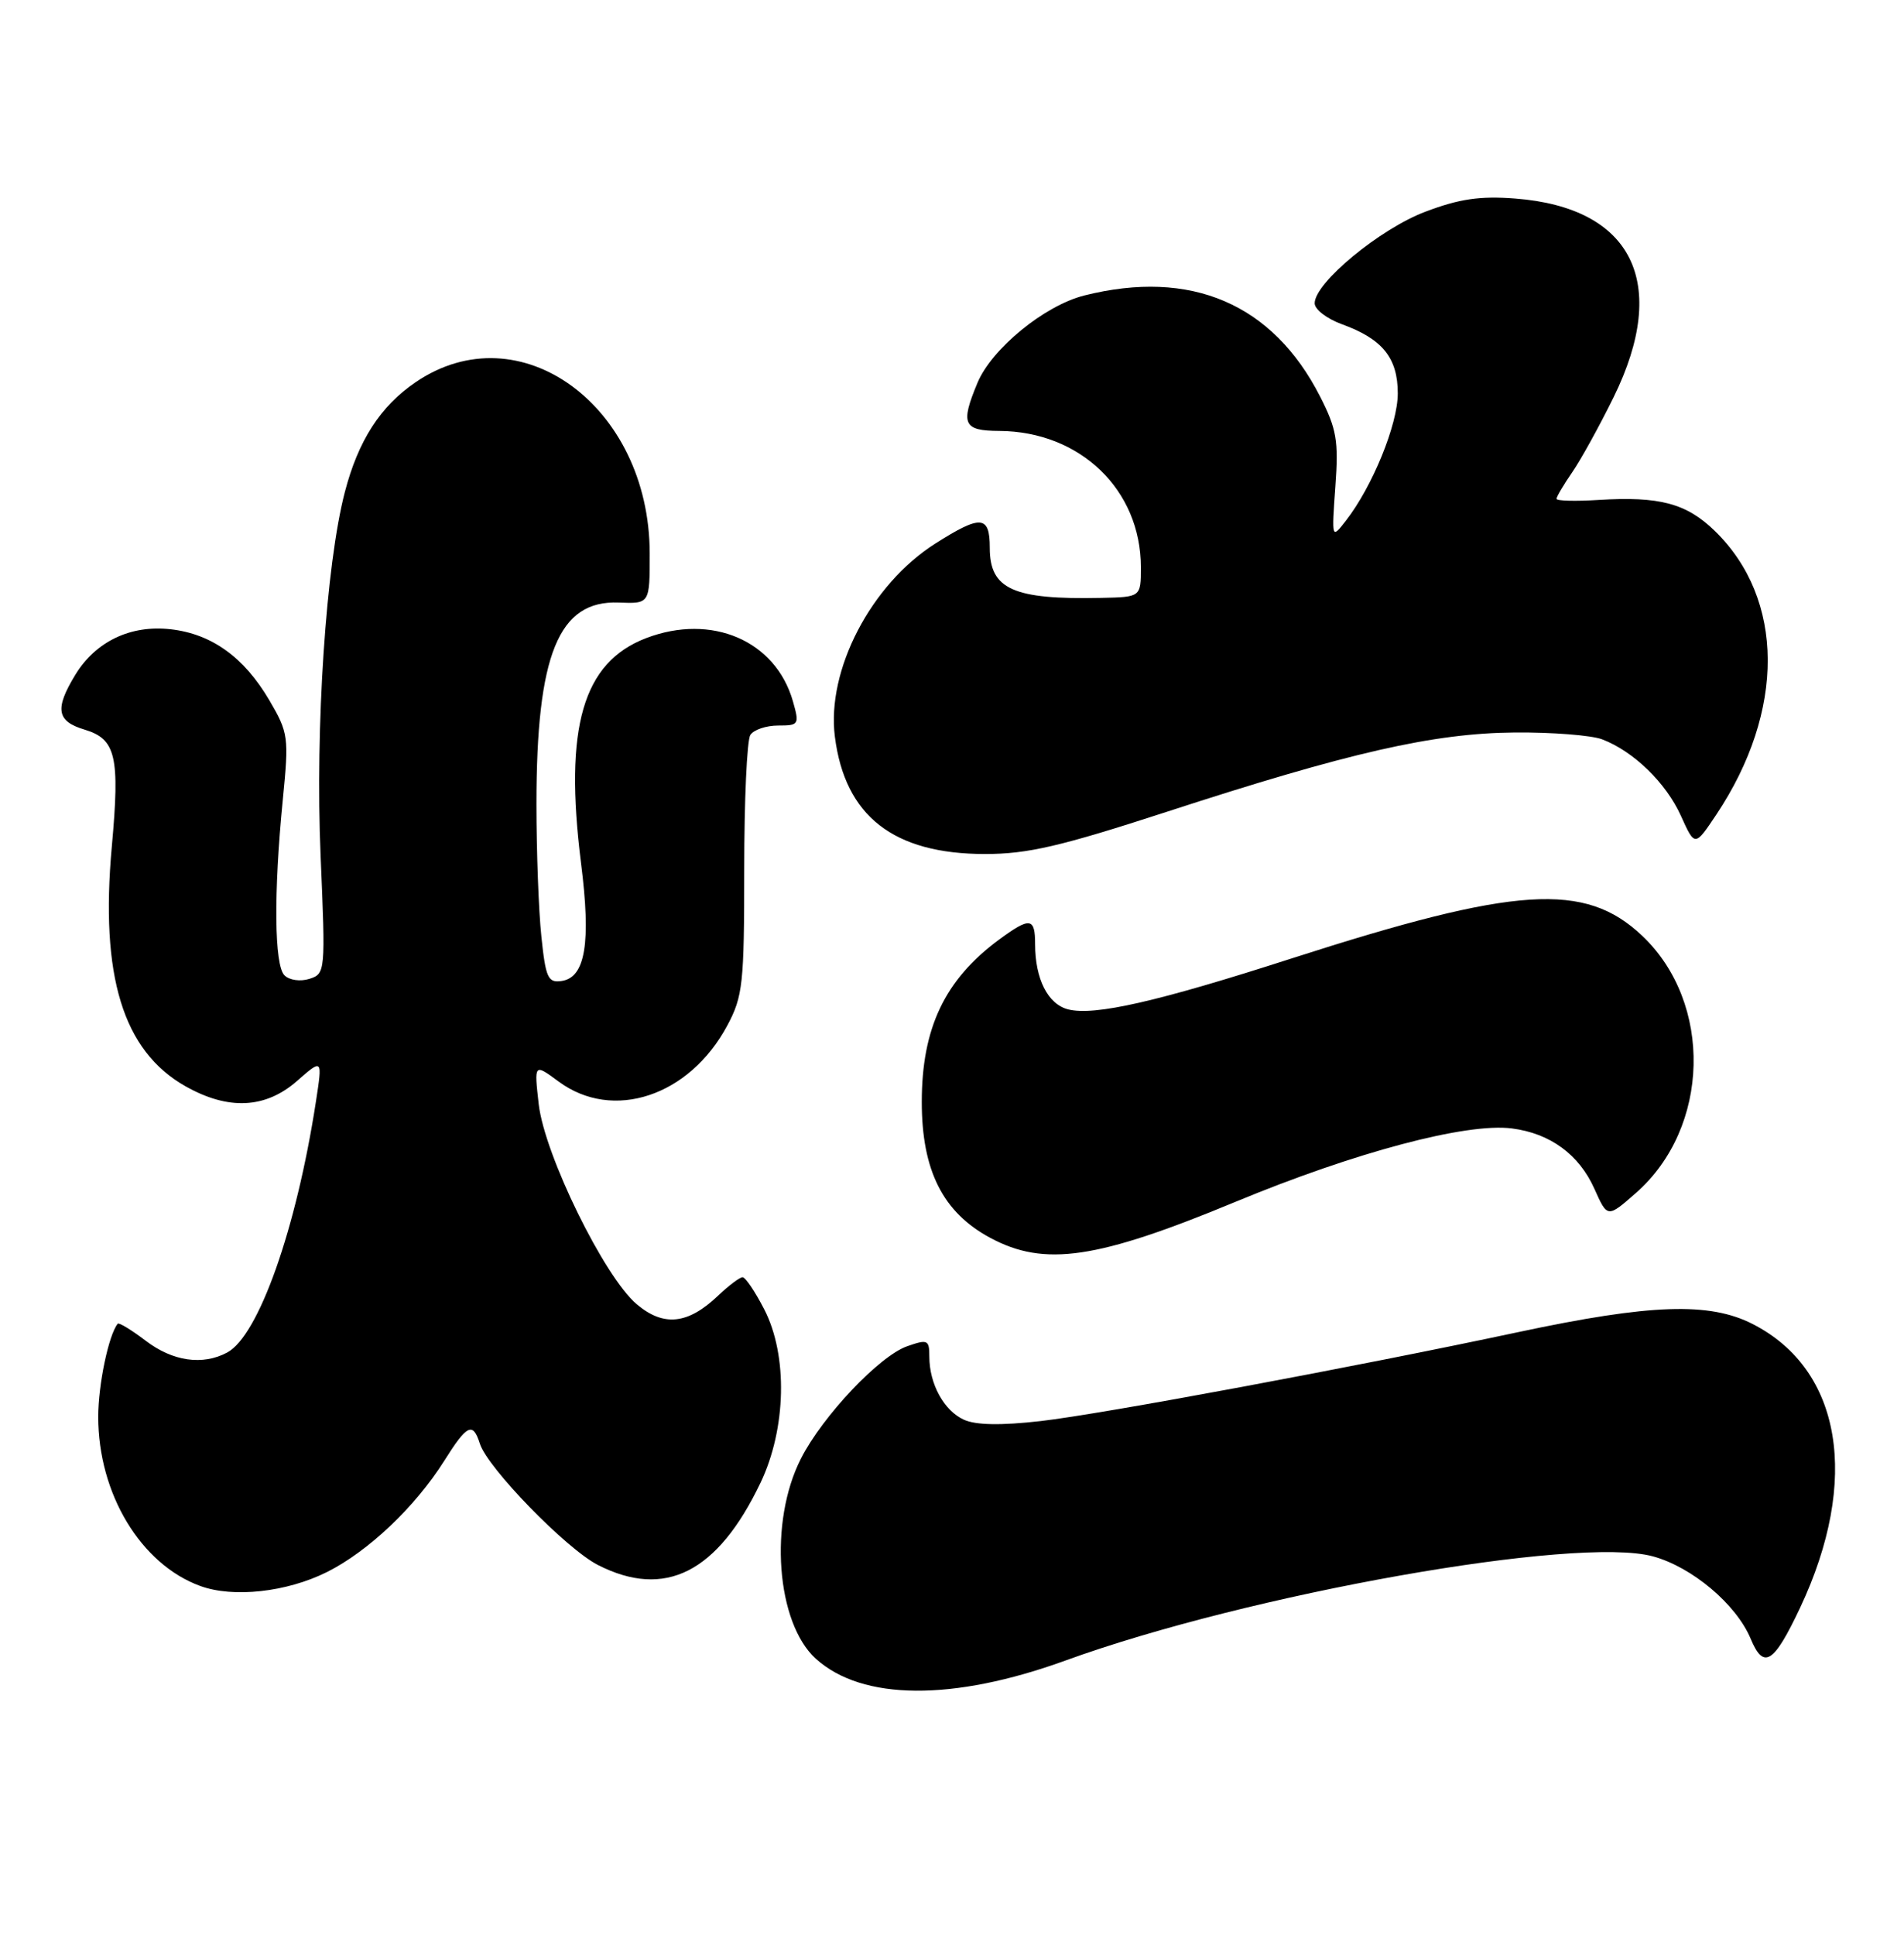 <?xml version="1.0" encoding="UTF-8" standalone="no"?>
<!DOCTYPE svg PUBLIC "-//W3C//DTD SVG 1.1//EN" "http://www.w3.org/Graphics/SVG/1.1/DTD/svg11.dtd" >
<svg xmlns="http://www.w3.org/2000/svg" xmlns:xlink="http://www.w3.org/1999/xlink" version="1.1" viewBox="0 0 252 256">
 <g >
 <path fill="currentColor"
d=" M 141.00 219.72 C 165.33 210.88 208.69 203.19 218.76 205.93 C 223.93 207.33 229.80 212.27 231.70 216.82 C 233.43 220.97 234.76 220.13 238.26 212.71 C 246.20 195.82 243.77 181.23 231.99 175.20 C 226.25 172.26 218.47 172.53 201.00 176.25 C 179.30 180.88 145.85 187.10 137.74 188.03 C 132.47 188.63 129.16 188.57 127.57 187.85 C 124.94 186.65 123.00 183.12 123.00 179.50 C 123.00 177.28 122.78 177.18 120.07 178.13 C 116.40 179.41 108.89 187.34 106.01 192.99 C 101.74 201.36 102.73 214.73 107.98 219.48 C 114.12 225.03 126.12 225.12 141.00 219.72 Z  M 43.27 208.01 C 48.73 205.28 54.93 199.41 58.77 193.33 C 61.83 188.47 62.58 188.11 63.51 191.02 C 64.52 194.22 74.95 204.94 79.13 207.07 C 88.01 211.60 94.96 208.09 100.65 196.21 C 104.08 189.04 104.29 179.33 101.15 173.25 C 99.95 170.91 98.66 169.00 98.28 169.00 C 97.91 169.00 96.46 170.09 95.05 171.43 C 91.05 175.24 87.84 175.58 84.28 172.58 C 79.99 168.97 72.07 152.82 71.30 146.10 C 70.69 140.71 70.69 140.71 73.93 143.10 C 81.12 148.42 91.25 145.06 96.26 135.69 C 98.32 131.84 98.50 130.18 98.50 115.00 C 98.50 105.92 98.86 97.94 99.31 97.25 C 99.75 96.56 101.41 96.00 102.99 96.00 C 105.75 96.00 105.82 95.87 104.94 92.77 C 102.64 84.76 94.19 81.13 85.53 84.43 C 77.13 87.64 74.64 96.24 76.90 114.20 C 78.24 124.75 77.48 129.34 74.33 129.80 C 72.53 130.07 72.22 129.40 71.65 123.90 C 71.29 120.50 71.00 112.62 71.00 106.40 C 71.00 86.59 73.93 79.41 81.89 79.73 C 86.00 79.89 86.00 79.89 85.99 73.20 C 85.96 53.71 68.78 41.17 55.00 50.58 C 50.33 53.76 47.41 58.31 45.64 65.11 C 43.14 74.72 41.71 96.23 42.43 113.17 C 43.09 128.61 43.07 128.84 40.95 129.52 C 39.74 129.90 38.30 129.70 37.65 129.05 C 36.30 127.71 36.21 118.14 37.43 105.83 C 38.25 97.50 38.18 96.98 35.64 92.64 C 32.30 86.96 28.01 83.87 22.57 83.26 C 17.29 82.66 12.65 84.88 9.96 89.30 C 7.22 93.80 7.50 95.44 11.19 96.54 C 15.35 97.79 15.88 100.08 14.80 112.00 C 13.24 129.15 16.27 139.04 24.53 143.72 C 30.20 146.93 35.13 146.70 39.31 143.03 C 42.69 140.07 42.69 140.07 41.81 145.78 C 39.21 162.65 34.22 176.74 30.07 178.96 C 26.82 180.70 22.86 180.13 19.28 177.40 C 17.40 175.97 15.74 174.96 15.58 175.15 C 14.38 176.63 13.00 183.20 13.00 187.47 C 13.00 197.64 18.63 206.98 26.50 209.85 C 30.87 211.45 37.94 210.67 43.27 208.01 Z  M 163.50 159.03 C 179.36 152.45 194.11 148.53 200.11 149.31 C 205.17 149.96 208.99 152.76 211.02 157.29 C 212.75 161.16 212.75 161.16 216.53 157.84 C 226.36 149.21 226.75 132.71 217.34 123.81 C 209.78 116.66 200.68 117.25 171.00 126.80 C 153.20 132.54 144.87 134.44 141.38 133.56 C 138.70 132.89 137.00 129.54 137.00 124.93 C 137.00 121.39 136.33 121.31 132.21 124.34 C 125.04 129.64 122.00 136.03 122.00 145.81 C 122.00 154.87 124.79 160.42 131.05 163.78 C 138.24 167.65 145.18 166.63 163.50 159.03 Z  M 154.38 107.43 C 178.61 99.54 189.74 97.01 200.50 96.92 C 205.45 96.88 210.65 97.29 212.06 97.83 C 216.22 99.42 220.51 103.59 222.48 107.96 C 224.32 112.04 224.32 112.04 227.17 107.77 C 236.30 94.07 236.22 79.26 226.97 70.26 C 223.21 66.60 219.64 65.65 211.57 66.15 C 208.51 66.34 206.00 66.28 206.01 66.00 C 206.01 65.72 206.95 64.15 208.08 62.50 C 209.22 60.85 211.70 56.36 213.58 52.53 C 221.00 37.41 216.06 27.47 200.55 26.27 C 195.90 25.91 193.14 26.31 188.66 28.01 C 182.63 30.28 174.00 37.42 174.00 40.13 C 174.00 40.94 175.62 42.18 177.60 42.90 C 182.98 44.85 185.00 47.35 185.00 52.06 C 185.00 56.16 181.64 64.40 178.12 68.91 C 176.24 71.33 176.24 71.33 176.74 64.37 C 177.18 58.31 176.91 56.76 174.71 52.45 C 168.44 40.18 157.61 35.55 143.50 39.10 C 138.24 40.43 131.26 46.13 129.37 50.66 C 127.09 56.12 127.49 57.00 132.25 57.02 C 142.97 57.08 151.00 64.81 151.00 75.07 C 151.00 79.00 151.00 79.00 145.75 79.11 C 134.08 79.36 131.00 77.97 131.00 72.48 C 131.00 68.18 129.83 68.09 123.81 71.91 C 115.28 77.32 109.37 88.67 110.50 97.49 C 111.84 107.99 118.26 113.00 130.38 113.00 C 136.02 113.00 140.36 111.99 154.38 107.43 Z "/>
</g>
</svg>